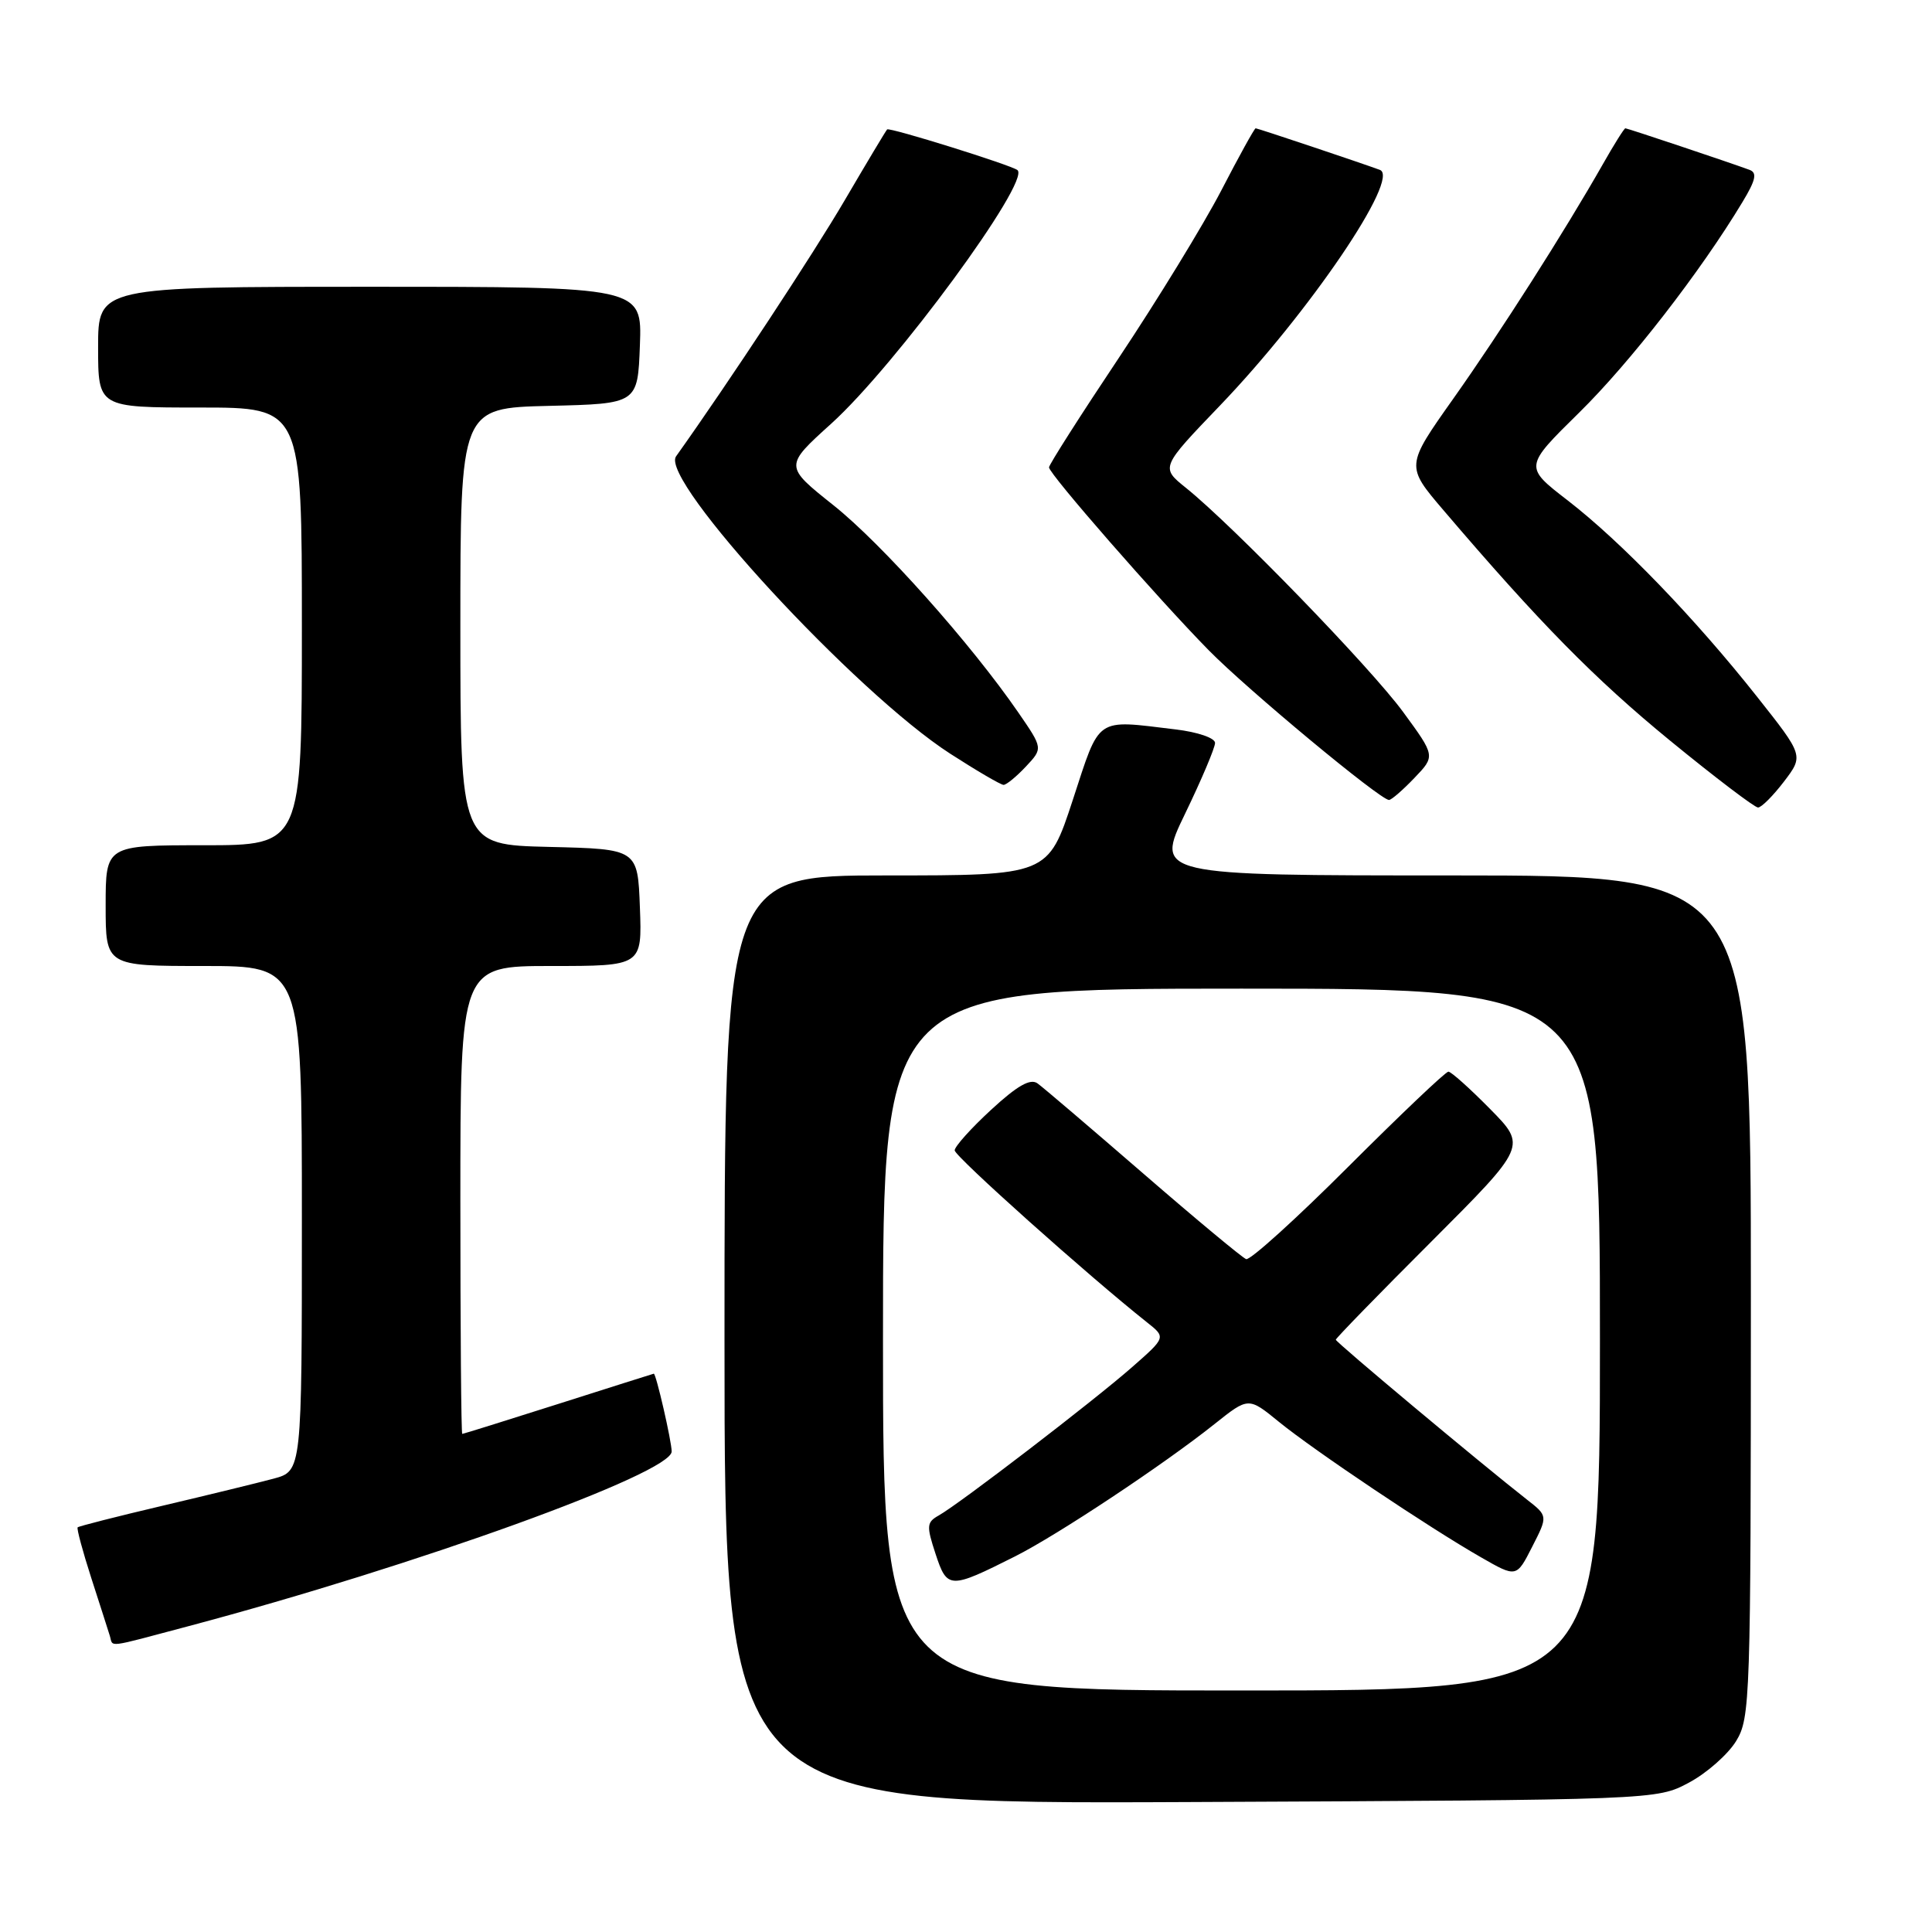 <?xml version="1.0" encoding="UTF-8" standalone="no"?>
<!DOCTYPE svg PUBLIC "-//W3C//DTD SVG 1.1//EN" "http://www.w3.org/Graphics/SVG/1.1/DTD/svg11.dtd" >
<svg xmlns="http://www.w3.org/2000/svg" xmlns:xlink="http://www.w3.org/1999/xlink" version="1.1" viewBox="0 0 256 256">
 <g >
 <path fill="currentColor"
d=" M 223.79 236.21 C 226.15 234.95 228.96 232.47 230.04 230.71 C 231.92 227.63 231.99 225.33 232.00 171.75 C 232.00 116.00 232.00 116.00 192.54 116.00 C 153.07 116.00 153.07 116.00 157.04 107.80 C 159.22 103.29 161.00 99.08 161.00 98.44 C 161.00 97.79 158.71 97.00 155.75 96.65 C 145.03 95.36 145.81 94.82 142.15 106.00 C 138.87 116.00 138.87 116.00 117.43 116.00 C 96.00 116.00 96.00 116.00 96.00 177.53 C 96.00 239.06 96.00 239.06 157.75 238.78 C 219.50 238.50 219.50 238.50 223.79 236.21 Z  M 25.00 215.47 C 55.13 207.46 89.00 195.22 89.00 192.33 C 89.00 191.00 86.93 181.98 86.63 182.02 C 86.56 182.03 80.88 183.83 74.00 186.02 C 67.12 188.21 61.39 190.00 61.25 190.00 C 61.11 190.00 61.00 176.05 61.00 159.00 C 61.00 128.00 61.00 128.00 73.04 128.00 C 85.08 128.00 85.08 128.00 84.79 120.25 C 84.50 112.50 84.50 112.50 72.75 112.22 C 61.00 111.94 61.00 111.94 61.00 83.00 C 61.00 54.06 61.00 54.06 72.75 53.78 C 84.50 53.50 84.50 53.50 84.79 45.75 C 85.08 38.00 85.08 38.00 49.04 38.00 C 13.00 38.00 13.00 38.00 13.00 46.00 C 13.00 54.00 13.00 54.00 26.50 54.00 C 40.00 54.00 40.00 54.00 40.00 83.00 C 40.00 112.00 40.00 112.00 27.00 112.00 C 14.00 112.00 14.00 112.00 14.00 120.00 C 14.00 128.00 14.00 128.00 27.00 128.00 C 40.00 128.00 40.00 128.00 40.00 161.46 C 40.00 194.92 40.00 194.92 36.25 195.93 C 34.19 196.48 27.56 198.10 21.53 199.52 C 15.50 200.94 10.44 202.23 10.29 202.38 C 10.14 202.53 10.95 205.54 12.09 209.08 C 13.23 212.61 14.34 216.06 14.55 216.75 C 15.03 218.29 13.82 218.44 25.00 215.47 Z  M 236.38 103.57 C 239.00 100.13 239.00 100.13 232.82 92.32 C 224.61 81.94 214.82 71.79 207.73 66.31 C 201.95 61.85 201.95 61.85 209.25 54.67 C 215.96 48.08 225.34 35.99 230.90 26.75 C 232.64 23.87 232.86 22.89 231.83 22.51 C 229.21 21.54 215.64 17.00 215.37 17.00 C 215.21 17.00 213.87 19.14 212.39 21.75 C 207.29 30.72 198.85 43.95 192.56 52.84 C 186.26 61.74 186.26 61.74 191.27 67.61 C 203.97 82.50 211.30 89.95 221.31 98.15 C 227.26 103.02 232.50 107.00 232.95 107.00 C 233.40 107.00 234.94 105.45 236.38 103.57 Z  M 187.41 103.09 C 190.20 100.18 190.20 100.18 185.92 94.34 C 181.63 88.48 163.42 69.69 157.14 64.64 C 153.78 61.94 153.78 61.94 161.67 53.72 C 173.49 41.39 185.61 23.54 182.84 22.51 C 180.26 21.56 166.65 17.00 166.38 17.00 C 166.22 17.00 164.17 20.71 161.82 25.25 C 159.46 29.79 153.36 39.75 148.27 47.39 C 143.17 55.03 139.00 61.57 139.00 61.93 C 139.00 62.79 153.43 79.31 160.16 86.16 C 165.33 91.42 182.89 106.00 184.05 106.00 C 184.37 106.00 185.88 104.69 187.41 103.09 Z  M 135.93 101.58 C 138.20 99.16 138.20 99.16 134.96 94.45 C 128.66 85.29 116.87 72.07 110.44 66.95 C 103.92 61.76 103.92 61.76 110.15 56.13 C 118.66 48.43 136.59 24.02 134.82 22.54 C 134.04 21.89 117.84 16.83 117.55 17.15 C 117.37 17.34 114.85 21.55 111.95 26.50 C 107.80 33.60 96.54 50.70 89.58 60.47 C 87.36 63.59 113.36 91.78 125.91 99.87 C 129.43 102.14 132.61 104.00 132.98 104.00 C 133.35 104.00 134.68 102.91 135.93 101.58 Z  M 117.00 177.50 C 117.00 131.00 117.00 131.00 164.50 131.00 C 212.00 131.00 212.00 131.00 212.00 177.50 C 212.00 224.00 212.00 224.00 164.50 224.00 C 117.00 224.00 117.00 224.00 117.00 177.50 Z  M 134.50 206.23 C 140.13 203.40 154.23 194.04 160.96 188.67 C 165.43 185.11 165.43 185.11 169.46 188.40 C 174.14 192.21 189.35 202.41 196.22 206.34 C 200.94 209.05 200.94 209.05 203.02 204.96 C 205.11 200.87 205.11 200.87 202.31 198.69 C 196.16 193.87 177.00 177.85 177.00 177.52 C 177.00 177.33 182.69 171.48 189.65 164.53 C 202.30 151.87 202.30 151.87 197.44 146.94 C 194.76 144.22 192.28 142.00 191.92 142.00 C 191.55 142.00 185.59 147.67 178.66 154.59 C 171.73 161.52 165.64 167.03 165.12 166.84 C 164.61 166.65 158.47 161.55 151.49 155.50 C 144.50 149.45 138.20 144.07 137.47 143.55 C 136.52 142.87 134.79 143.86 131.33 147.05 C 128.67 149.50 126.50 151.92 126.50 152.43 C 126.50 153.22 144.24 169.08 152.00 175.23 C 154.50 177.21 154.50 177.21 150.00 181.16 C 144.95 185.60 127.14 199.26 124.40 200.80 C 122.78 201.71 122.74 202.17 123.97 205.91 C 125.51 210.58 125.83 210.59 134.50 206.23 Z "/>
</g>
</svg>